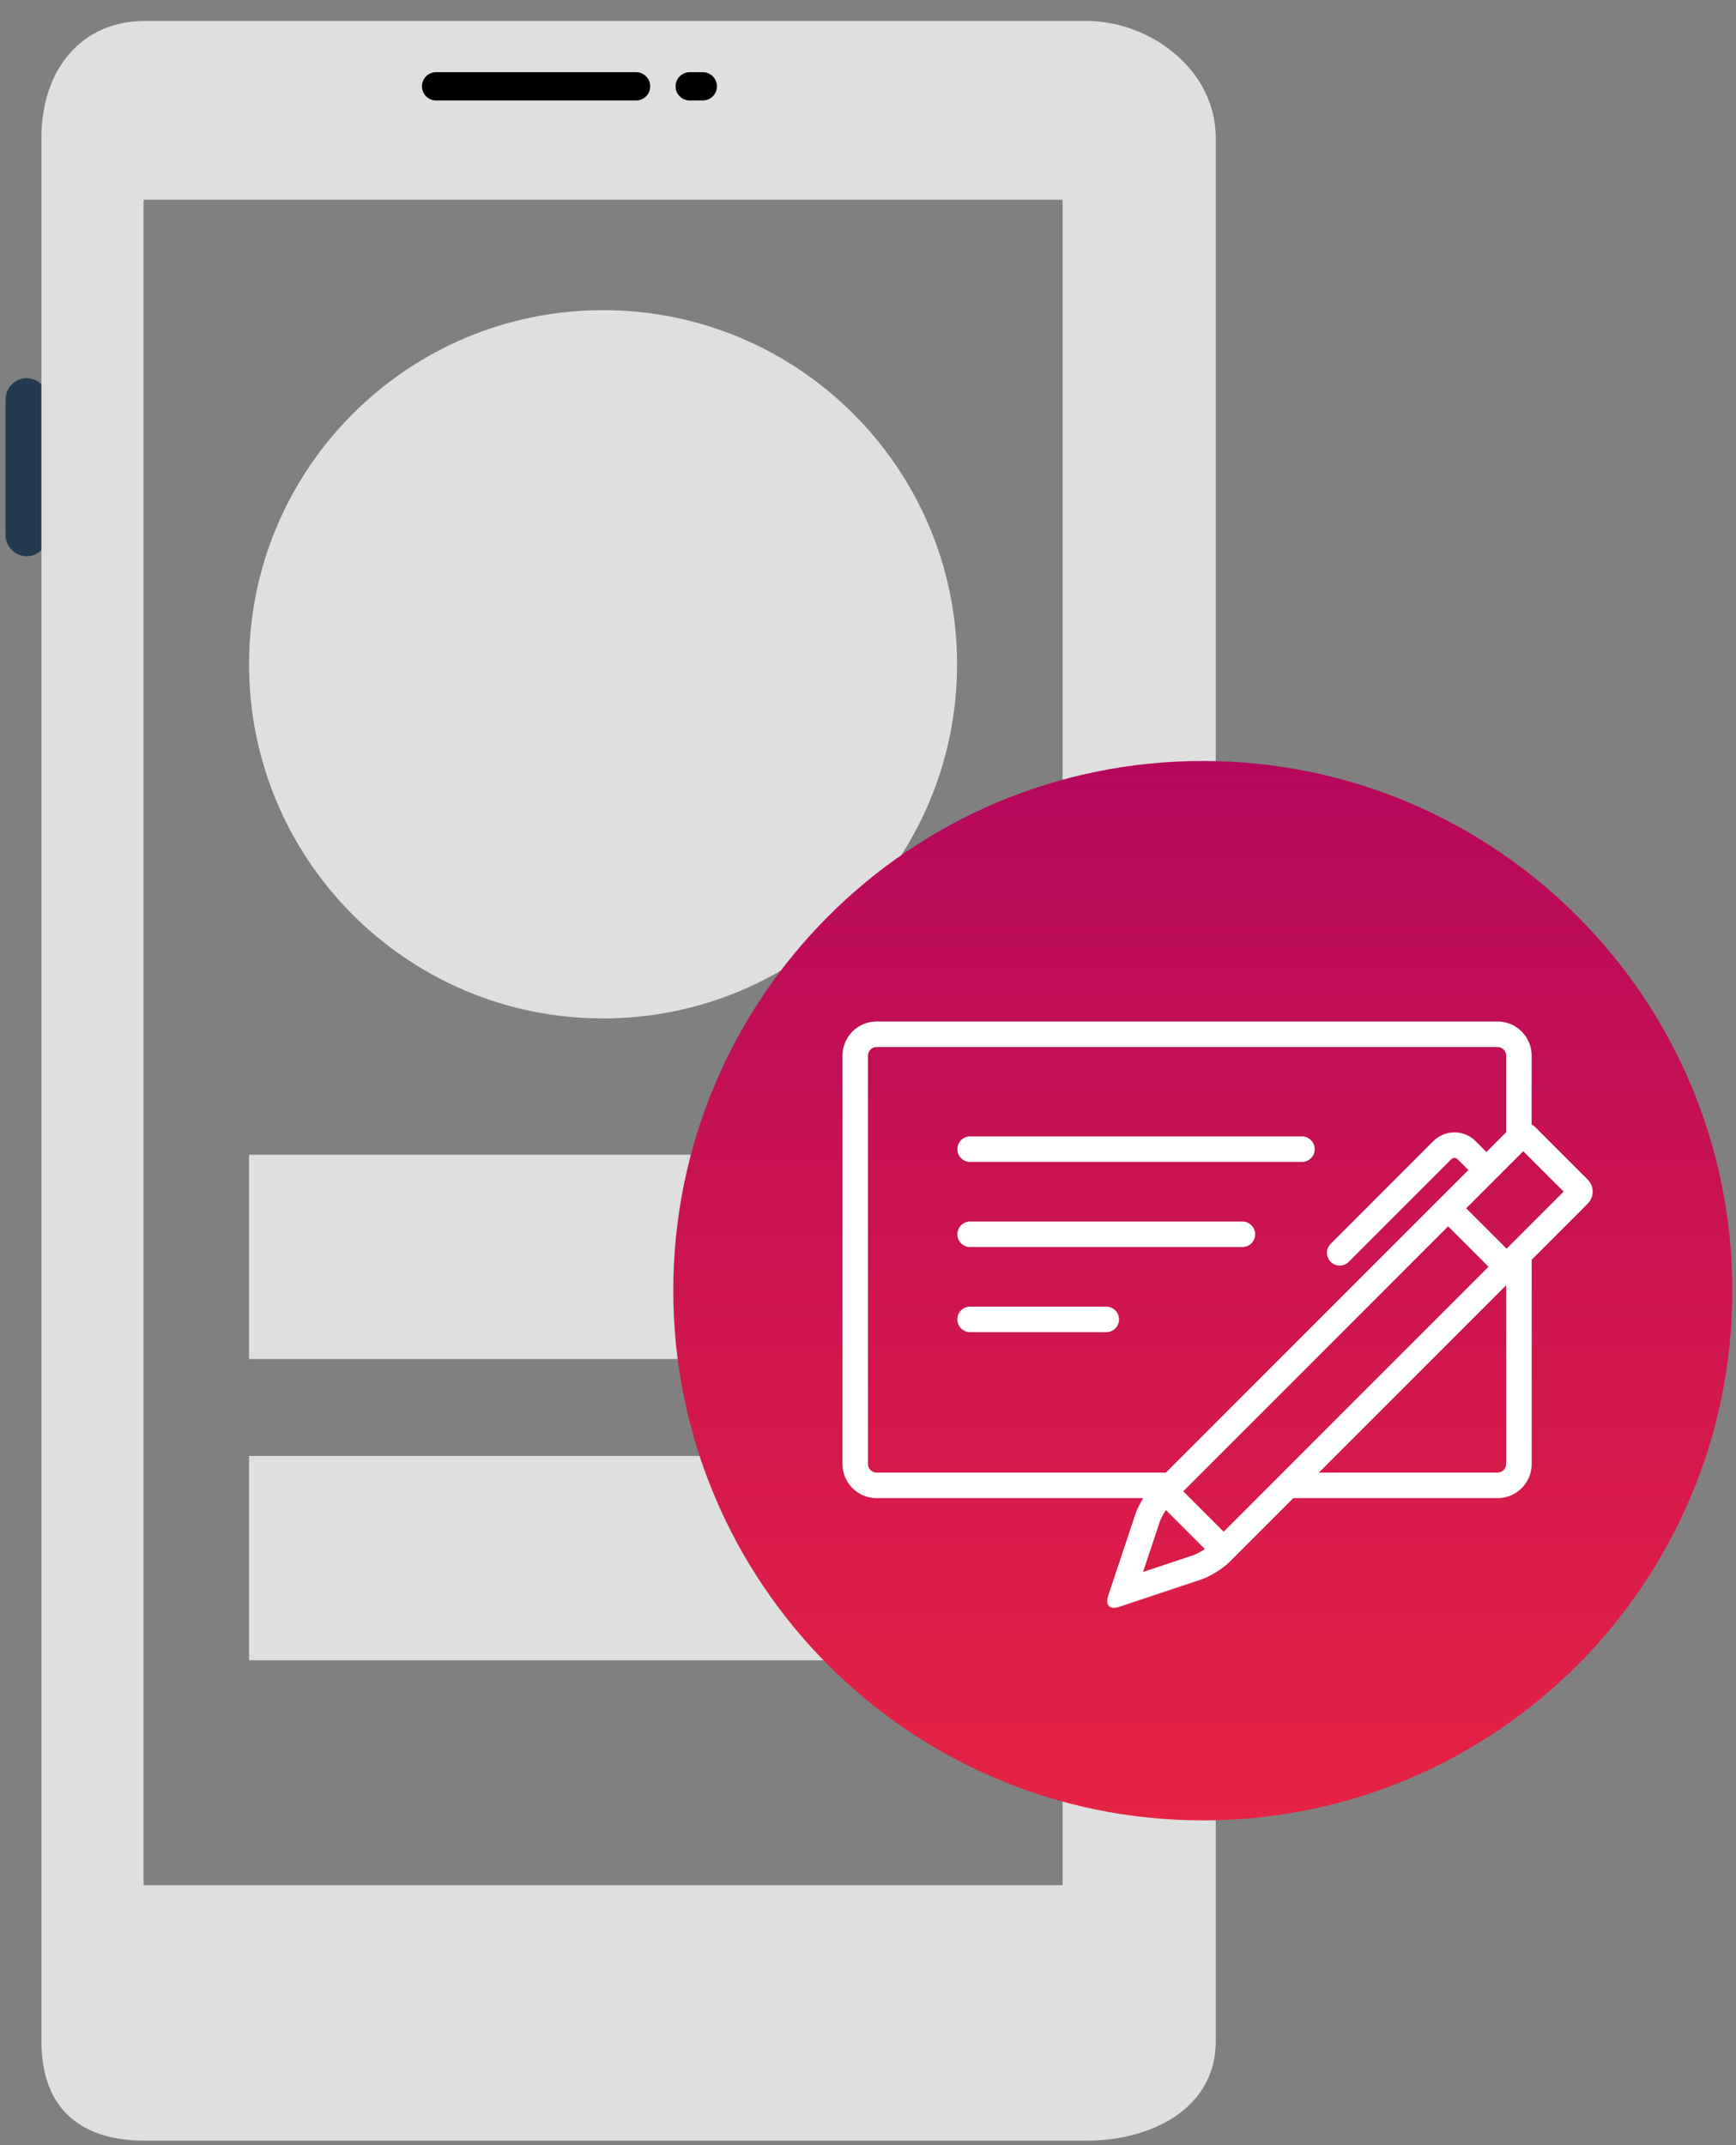 <?xml version="1.0" encoding="UTF-8"?>
<svg width="68px" height="84px" viewBox="0 0 68 84" version="1.1" xmlns="http://www.w3.org/2000/svg" xmlns:xlink="http://www.w3.org/1999/xlink">
    <rect x="0" y="0" width="68" height="84" fill="#808080" stroke="none"/>
    <!-- Generator: sketchtool 51.2 (57519) - http://www.bohemiancoding.com/sketch -->
    <title>06368215-AF35-4C98-AD54-10A23639D05C</title>
    <desc>Created with sketchtool.</desc>
    <defs>
        <linearGradient x1="50%" y1="0%" x2="50%" y2="100%" id="linearGradient-1">
            <stop stop-color="#B5075C" offset="0%"></stop>
            <stop stop-color="#E62343" offset="100%"></stop>
        </linearGradient>
    </defs>
    <g id="Page-1" stroke="none" stroke-width="1" fill="none" fill-rule="evenodd">
        <g id="Website" transform="translate(-437, -884)">
            <g id="Step-1" transform="translate(370, 880)">
                <g id="Register-illustration" transform="translate(67, 4)">
                    <path d="M1.87,20.955 C1.87,21.41 1.5,21.78 1.044,21.78 C0.589,21.78 0.219,21.41 0.219,20.955 L0.219,15.637 C0.219,15.18 0.589,14.81 1.044,14.81 C1.5,14.81 1.87,15.18 1.87,15.637 L1.87,20.955 Z" id="Fill-169" fill="#223B51"></path>
                    <path d="M5.622,73.823 L41.622,73.823 L41.622,7.823 L5.622,7.823 L5.622,73.823 Z M42.581,0.823 L5.652,0.823 C3.222,0.823 1.622,2.696 1.622,5.4 L1.622,79.923 C1.622,82.627 3.222,83.823 5.652,83.823 L42.581,83.823 C45.011,83.823 47.622,82.627 47.622,79.923 L47.622,5.4 C47.622,2.696 45.011,0.823 42.581,0.823 Z" id="Fill-171" fill="#DFDFDF"></path>
                    <path d="M25.469,3.381 C25.469,3.686 25.222,3.934 24.916,3.934 L17.08,3.934 C16.776,3.934 16.528,3.686 16.528,3.381 C16.528,3.075 16.776,2.827 17.08,2.827 L24.916,2.827 C25.222,2.827 25.469,3.075 25.469,3.381" id="Fill-173" fill="#000000"></path>
                    <path d="M28.083,3.381 C28.083,3.686 27.835,3.934 27.53,3.934 L27.016,3.934 C26.71,3.934 26.463,3.686 26.463,3.381 C26.463,3.075 26.71,2.827 27.016,2.827 L27.53,2.827 C27.835,2.827 28.083,3.075 28.083,3.381" id="Fill-174" fill="#000000"></path>
                    <path d="M9.755,26.012 C9.755,33.672 15.963,39.88 23.622,39.88 C31.28,39.88 37.489,33.672 37.489,26.012 C37.489,18.353 31.28,12.145 23.622,12.145 C15.963,12.145 9.755,18.353 9.755,26.012" id="Fill-176" fill="#DFDFDF"></path>
                    <polygon id="Fill-191" fill="#DFDFDF" points="9.755 53.217 37.489 53.217 37.489 45.217 9.755 45.217"></polygon>
                    <polygon id="Fill-193" fill="#DFDFDF" points="9.755 65.013 37.489 65.013 37.489 57.013 9.755 57.013"></polygon>
                    <g id="circle" transform="translate(26, 29)" fill="url(#linearGradient-1)">
                        <path d="M0.373,21.54 C0.373,10.085 9.66,0.798 21.115,0.798 C32.571,0.798 41.857,10.085 41.857,21.54 C41.857,32.996 32.571,42.282 21.115,42.282 C9.66,42.282 0.373,32.996 0.373,21.54" id="Fill-183"></path>
                    </g>
                    <g id="Register" transform="translate(33, 40)" fill="#FFFFFF">
                        <path d="M5,5.499 L17.998,5.499 C18.274,5.499 18.498,5.275 18.498,4.999 C18.498,4.723 18.274,4.499 17.998,4.499 L5,4.499 C4.724,4.499 4.5,4.723 4.5,4.999 C4.5,5.275 4.724,5.499 5,5.499" id="Fill-1"></path>
                        <path d="M5,8.832 L15.665,8.832 C15.941,8.832 16.165,8.608 16.165,8.332 C16.165,8.056 15.941,7.832 15.665,7.832 L5,7.832 C4.724,7.832 4.5,8.056 4.5,8.332 C4.5,8.608 4.724,8.832 5,8.832" id="Fill-3"></path>
                        <path d="M10.332,11.165 L4.999,11.165 C4.724,11.165 4.499,11.389 4.499,11.665 C4.499,11.941 4.724,12.165 4.999,12.165 L10.332,12.165 C10.608,12.165 10.832,11.941 10.832,11.665 C10.832,11.389 10.608,11.165 10.332,11.165" id="Fill-5"></path>
                        <path d="M26.014,8.896 L24.431,7.315 L26.666,5.08 L28.248,6.661 L26.014,8.896 Z M25.997,17.331 C25.997,17.511 25.843,17.664 25.663,17.664 L18.66,17.664 L25.997,10.327 L25.997,17.331 Z M13.736,20.901 L11.773,21.555 L12.428,19.591 C12.469,19.469 12.566,19.289 12.669,19.132 L14.195,20.657 C14.037,20.762 13.857,20.861 13.736,20.901 Z M14.931,19.979 L13.348,18.397 L23.724,8.021 L25.306,9.603 L14.931,19.979 Z M1,17.331 L1,1.333 C1,1.153 1.153,1 1.333,1 L25.663,1 C25.843,1 25.997,1.153 25.997,1.333 L25.997,4.337 L25.223,5.11 L24.796,4.682 C24.569,4.455 24.267,4.341 23.971,4.342 C23.674,4.341 23.372,4.455 23.145,4.683 L19.125,8.704 C18.928,8.9 18.928,9.216 19.125,9.411 C19.32,9.607 19.636,9.607 19.831,9.411 L23.852,5.389 C23.884,5.357 23.925,5.342 23.971,5.341 C24.017,5.342 24.056,5.357 24.088,5.389 L24.517,5.816 L12.668,17.664 L1.333,17.664 C1.153,17.664 1,17.511 1,17.331 Z M29.191,6.19 L27.137,4.137 C27.095,4.094 27.047,4.061 26.995,4.033 L26.995,1.333 C26.995,0.6 26.395,-0 25.663,-0 L1.333,-0 C0.6,-0 0.001,0.6 0.001,1.333 L0.001,17.331 C0.001,18.064 0.6,18.664 1.333,18.664 L11.784,18.664 C11.652,18.872 11.54,19.094 11.479,19.276 L10.402,22.504 C10.309,22.783 10.412,22.96 10.636,22.96 C10.691,22.96 10.755,22.949 10.823,22.926 L14.053,21.85 C14.399,21.734 14.896,21.427 15.155,21.168 L17.66,18.664 L25.663,18.664 C26.396,18.664 26.997,18.064 26.997,17.331 L26.997,9.328 L29.191,7.133 C29.451,6.874 29.451,6.449 29.191,6.19 Z" id="Fill-7"></path>
                    </g>
                </g>
            </g>
        </g>
    </g>
</svg>